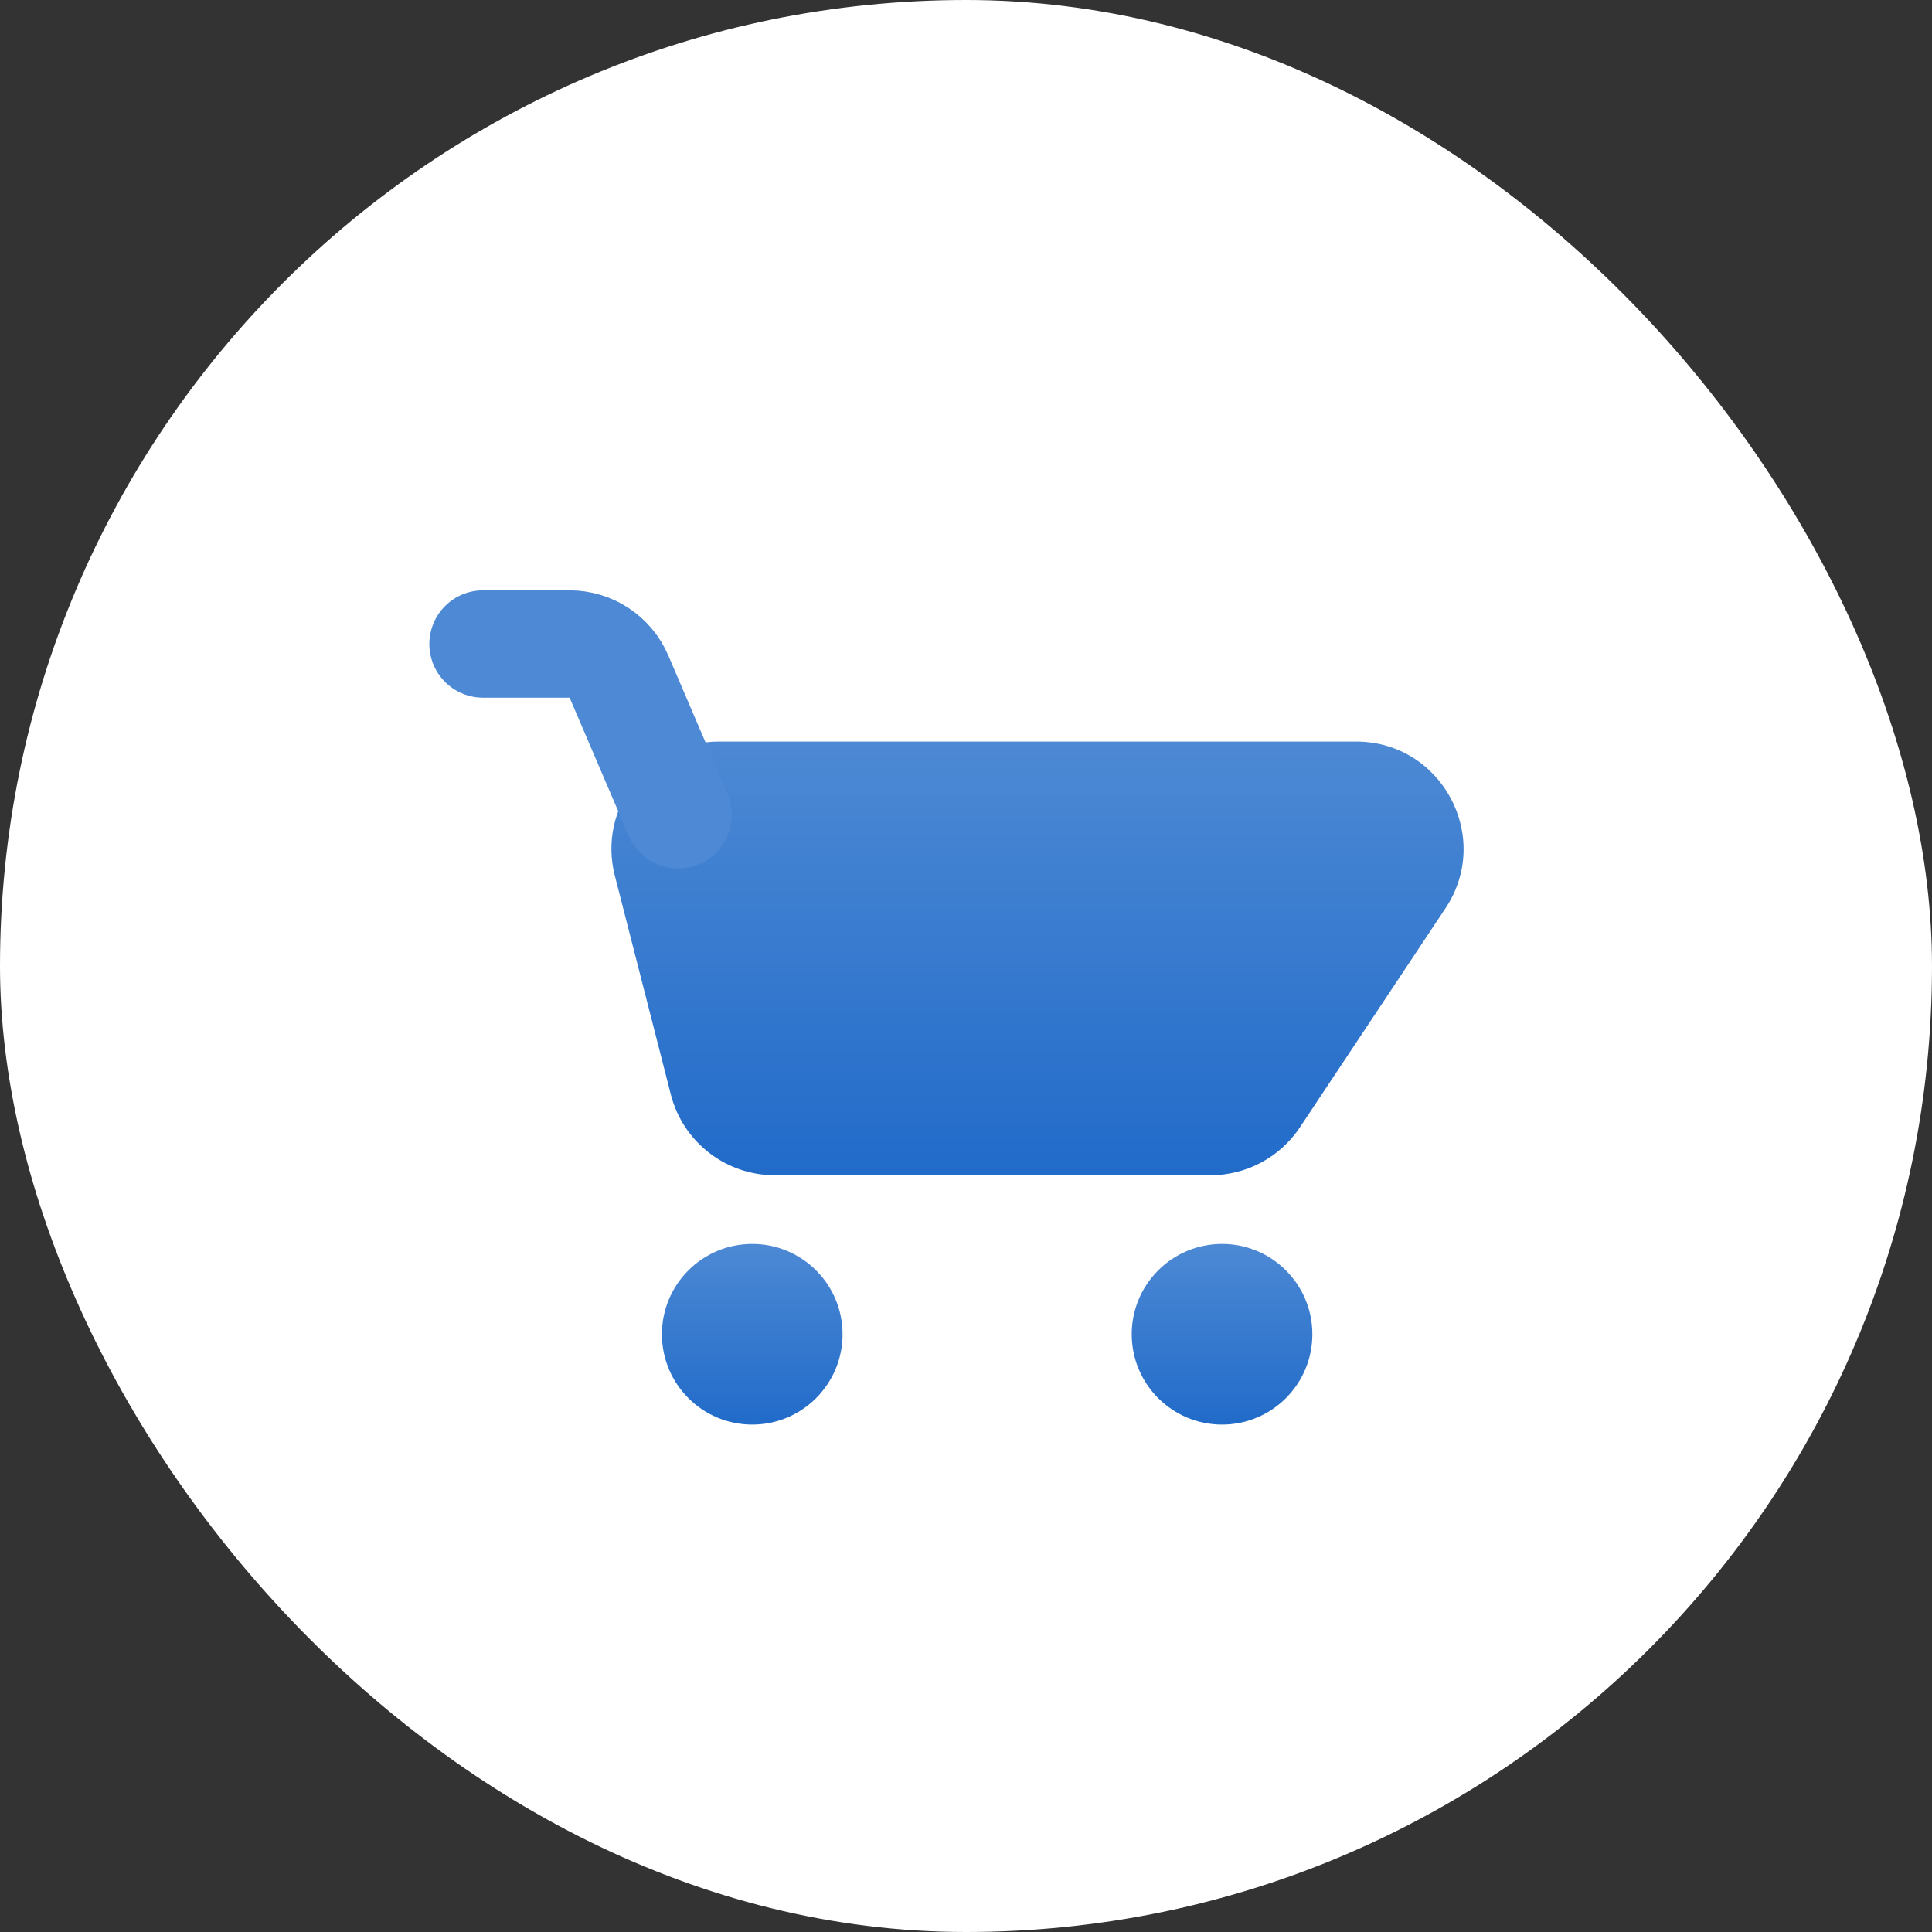 <svg width="36" height="36" viewBox="0 0 36 36" fill="none" xmlns="http://www.w3.org/2000/svg">
<rect x="0" y="0" width="36" height="36" fill="#333333" stroke="none"/>
<g clip-path="url(#clip0_101_414)">
<rect width="36" height="36" rx="18" fill="white"/>
<path d="M12.5 20.394L11.456 16.314C11.133 15.049 12.088 13.818 13.394 13.818H25.269C26.865 13.818 27.818 15.596 26.934 16.925L24.222 21.006C23.851 21.564 23.226 21.899 22.556 21.899H14.437C13.524 21.899 12.726 21.28 12.5 20.394Z" fill="url(#paint0_linear_101_414)"/>
<circle cx="14.017" cy="24.862" r="1.683" fill="url(#paint1_linear_101_414)"/>
<circle cx="22.771" cy="24.862" r="1.683" fill="url(#paint2_linear_101_414)"/>
<path d="M9 12H10.613C11.013 12 11.375 12.238 11.533 12.606L12.636 15.182" stroke="#4D89D4" stroke-width="2" stroke-linecap="round"/>
</g>
<defs>
<linearGradient id="paint0_linear_101_414" x1="19.909" y1="13.818" x2="19.909" y2="21.899" gradientUnits="userSpaceOnUse">
<stop stop-color="#4D89D4"/>
<stop offset="1" stop-color="#216BC9"/>
</linearGradient>
<linearGradient id="paint1_linear_101_414" x1="14.017" y1="23.178" x2="14.017" y2="26.545" gradientUnits="userSpaceOnUse">
<stop stop-color="#4D89D4"/>
<stop offset="1" stop-color="#216BC9"/>
</linearGradient>
<linearGradient id="paint2_linear_101_414" x1="22.771" y1="23.178" x2="22.771" y2="26.545" gradientUnits="userSpaceOnUse">
<stop stop-color="#4D89D4"/>
<stop offset="1" stop-color="#216BC9"/>
</linearGradient>
<clipPath id="clip0_101_414">
<rect width="36" height="36" fill="white"/>
</clipPath>
</defs>
</svg>
